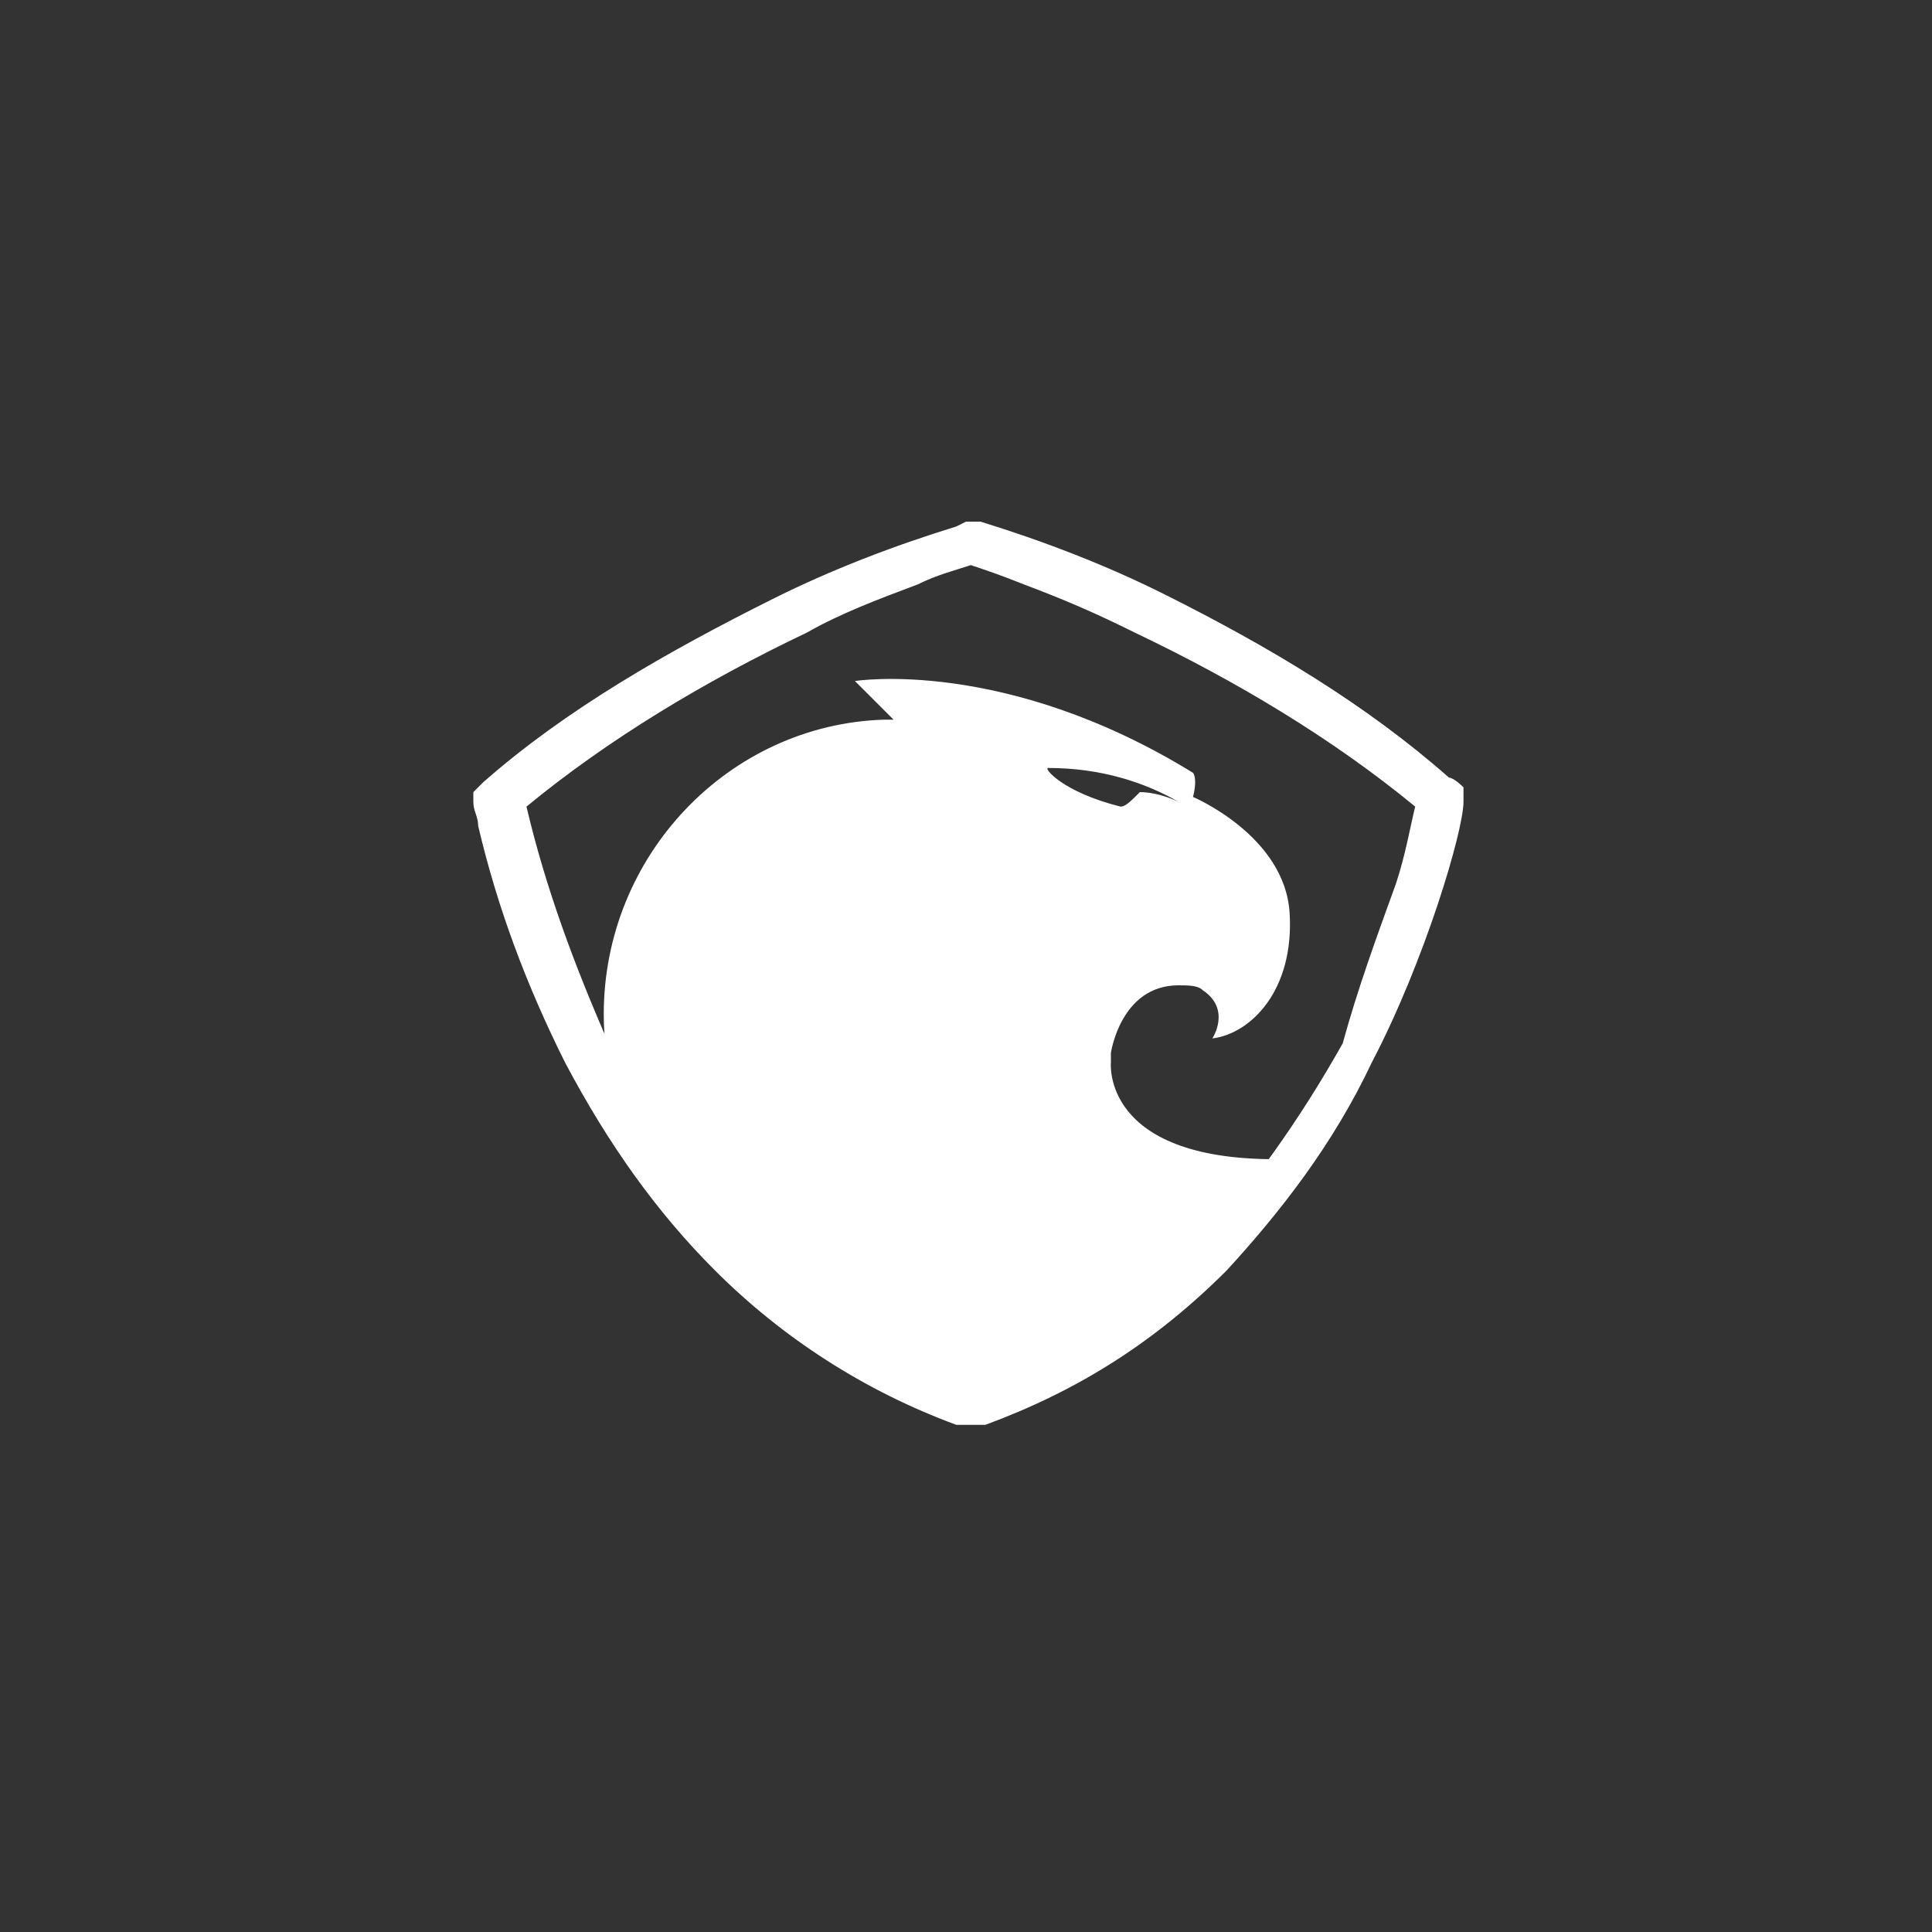 <svg version="1.1" id="Layer_1" xmlns="http://www.w3.org/2000/svg" x="0" y="0" viewBox="0 0 40 40" xml:space="preserve" width="40" height="40"><rect x="0" y="0" width="40" height="40" fill="#333333" stroke="none"/><style>.st0{fill:#fff}</style><path class="st0" d="M29.8 16.6c-.4-.4-3.1-2.9-9.7-5.2-6.4 2.2-9.4 4.9-9.8 5.2v-.1l3.1-2.3 2.1-1.1 2.8-1.2 1.8-.7 1 .3 2.6 1.1 1.9.9 2.2 1.3 1.6 1.1.7.6c-.3 0-.3.1-.3.1zm-.2.8l-.1.2-.4 1.1c0-.1.1-.2.1-.3.1-.3.3-.6.4-1zM27 23.3l-.6 1-1.2 1.4-1.4 1.3-1.5 1-1.3.7-1 .3-1-.4-1.3-.6-1.5-1-1.5-1.3-.8-1-1-1.4-.2-.4c.2.3.3.5.5.7-.4-.8-.7-1.5-.7-2.6 0-3.3 2.6-6 5.8-6.1h.2l-.8-.8s3.1-.5 7 1.9c0 0 .1.1 0 .5 0 0 1.9.8 2 2.4s-.8 2.5-1.6 2.6c0 0 .4-.6-.2-1-.1-.1-.3-.1-.5-.1-1.2 0-1.4 1.4-1.4 1.4v.2s-.2 2 3.4 2c.1 0 .3-.3.6-.7zm-3.8-6.6c.1 0 .2-.1.4-.3.4 0 .8.2.8.2-.7-.4-1.6-.7-2.7-.7-.1 0 .3.5 1.5.8z"/><path class="st0" d="M23.9 12.8c-1.2-.6-2.5-1.1-3.8-1.5H19.8c-1.3.4-2.5.9-3.8 1.5-2.2 1-4.1 2.2-5.8 3.7 0 .1.1.3.1.4.4 1.7 1 3.3 1.7 4.8.8 1.6 1.8 3 3 4.2 1.4 1.4 3 2.4 4.8 3.1h.1l.1-.1c1.8-.6 3.4-1.7 4.8-3.1 1.1-1.2 2.1-2.6 3-4.2 1-2 1.8-4.5 1.8-5.2-1.6-1.3-3.6-2.5-5.7-3.6zm6.4 3.5V16.6c0 .6-.8 3.3-1.9 5.4-.8 1.7-1.9 3.1-3 4.3-1.5 1.5-3.1 2.5-5 3.2h-.6c-1.9-.7-3.6-1.8-5-3.2-1.2-1.2-2.2-2.6-3.1-4.3-.8-1.6-1.4-3.2-1.8-4.9 0-.2-.1-.3-.1-.5v-.2l.1-.1.1-.1c1.7-1.5 3.8-2.7 6-3.8 1.2-.6 2.5-1.1 3.8-1.5l.2-.1H20.3c1.3.4 2.6.9 3.8 1.5 2.2 1.1 4.2 2.3 5.9 3.8.1 0 .3.2.3.2zM28 21.7c-.8 1.6-1.8 3-3 4.2-1.4 1.4-3.1 2.5-5 3.2h-.2c-1.9-.7-3.6-1.7-5-3.2-1.2-1.2-2.2-2.6-3-4.2-.5-1.1-1-2.2-1.3-3.3-.2-.6-.3-1.2-.5-1.8v-.1l.1-.1c1.8-1.5 3.8-2.7 6.1-3.8.8-.4 1.6-.7 2.4-1 .5-.2.9-.3 1.2-.4h.2c.3.1.7.2 1.2.4.8.3 1.5.6 2.4 1 2.2 1 4.3 2.3 6.1 3.8l.1.1v.1c-.1.6-.3 1.2-.5 1.8-.3 1.1-.7 2.2-1.3 3.3zm.9-3.4c.2-.6.3-1.2.4-1.6-1.7-1.4-3.7-2.6-5.8-3.6-.8-.4-1.5-.7-2.3-1-.5-.2-.8-.3-1.1-.4-.3.1-.7.2-1.1.4-.8.3-1.6.6-2.3 1-2.1 1-4.1 2.2-5.8 3.6.4 1.7 1 3.3 1.7 4.9.8 1.6 1.8 2.9 2.9 4.1 1.3 1.3 2.9 2.4 4.7 3 1.8-.6 3.3-1.6 4.7-3 1.1-1.1 2.1-2.5 2.9-4.1.3-1.1.7-2.2 1.1-3.3z"/></svg>